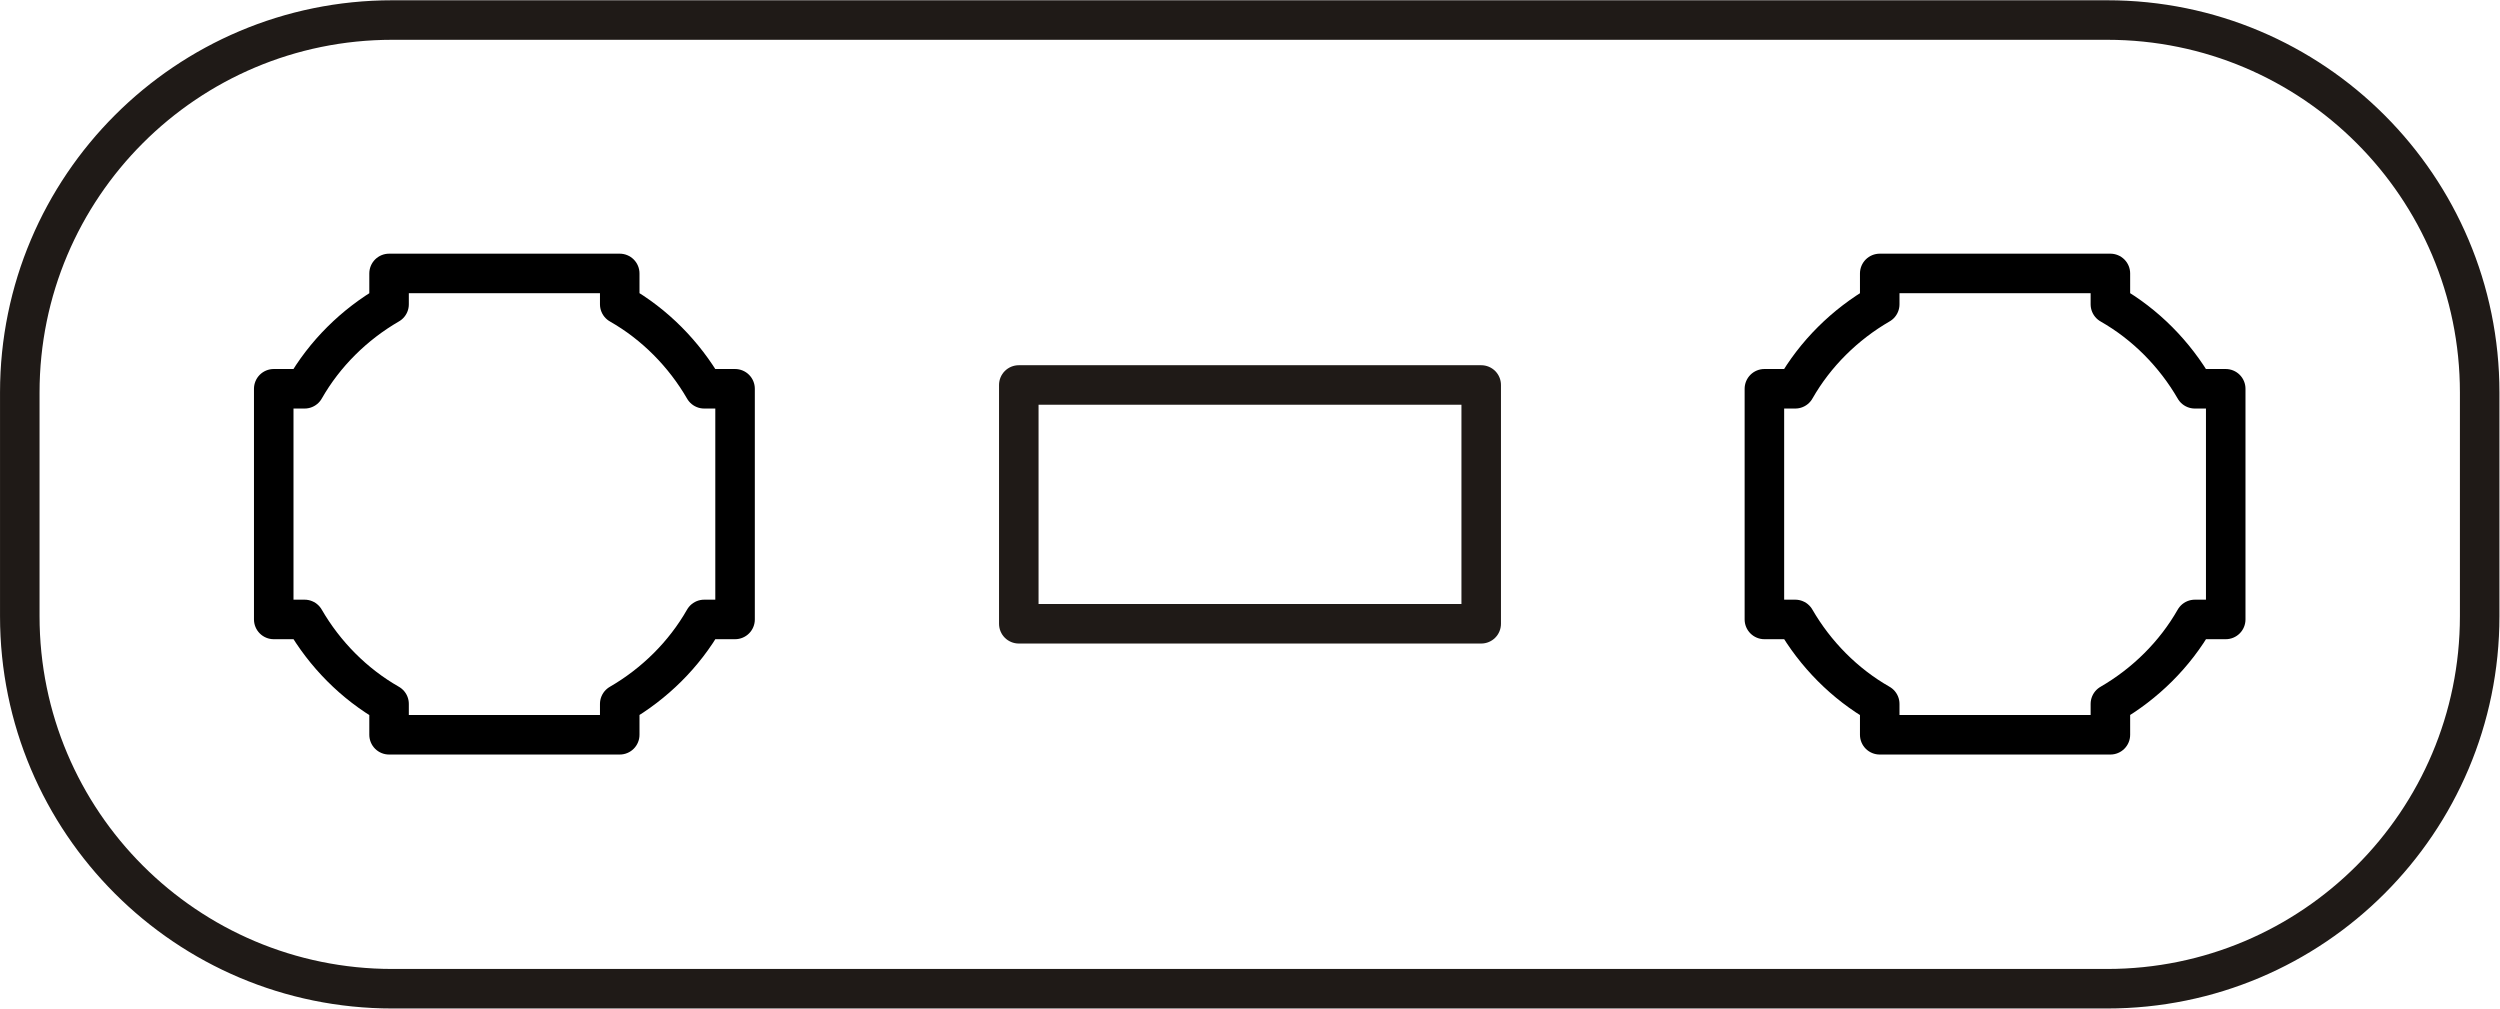 <?xml version="1.0" encoding="UTF-8"?>
<!DOCTYPE svg PUBLIC "-//W3C//DTD SVG 1.1//EN" "http://www.w3.org/Graphics/SVG/1.1/DTD/svg11.dtd">
<!-- Creator: CorelDRAW -->
<svg xmlns="http://www.w3.org/2000/svg" xml:space="preserve" width="33.529mm" height="13.529mm" style="shape-rendering:geometricPrecision; text-rendering:geometricPrecision; image-rendering:optimizeQuality; fill-rule:evenodd; clip-rule:evenodd"
viewBox="0 0 4.616 1.863"
 xmlns:xlink="http://www.w3.org/1999/xlink">
 <defs>
  <style type="text/css">
   <![CDATA[
    .str2 {stroke:#1F1A17;stroke-width:0.073}
    .str1 {stroke:#1F1A17;stroke-width:0.073;stroke-linecap:round;stroke-linejoin:round}
    .str0 {stroke:black;stroke-width:0.073;stroke-linecap:round;stroke-linejoin:round}
    .fil0 {fill:none}
   ]]>
  </style>
 </defs>
 <g id="Layer_x0020_1">
  <path class="fil0 str0" d="M0.505 0.718l0.057 0c0.037,-0.065 0.092,-0.119 0.156,-0.156l0 -0.057 0.213 0 0.213 0 0 0.057c0.065,0.037 0.119,0.092 0.156,0.156l0.057 0 0 0.213 0 0.213 -0.057 0c-0.037,0.065 -0.092,0.119 -0.156,0.156l0 0.057 -0.213 0 -0.213 0 0 -0.057c-0.065,-0.037 -0.119,-0.092 -0.156,-0.156l-0.057 0 0 -0.213 0 -0.213z"/>
  <path class="fil0 str0" d="M3.258 0.718l0.057 0c0.037,-0.065 0.092,-0.119 0.156,-0.156l0 -0.057 0.213 0 0.213 0 0 0.057c0.065,0.037 0.119,0.092 0.156,0.156l0.057 0 0 0.213 0 0.213 -0.057 0c-0.037,0.065 -0.092,0.119 -0.156,0.156l0 0.057 -0.213 0 -0.213 0 0 -0.057c-0.065,-0.037 -0.119,-0.092 -0.156,-0.156l-0.057 0 0 -0.213 0 -0.213z"/>
  <rect class="fil0 str1" x="1.881" y="0.711" width="0.854" height="0.441"/>
  <path class="fil0 str2" d="M0.036 1.138l0 -0.413c0,-0.38 0.308,-0.688 0.688,-0.688l3.167 0c0.38,0 0.688,0.308 0.688,0.688l0 0.413c0,0.38 -0.308,0.688 -0.688,0.688l-3.167 0c-0.38,0 -0.688,-0.308 -0.688,-0.688z"/>
 </g>
</svg>
